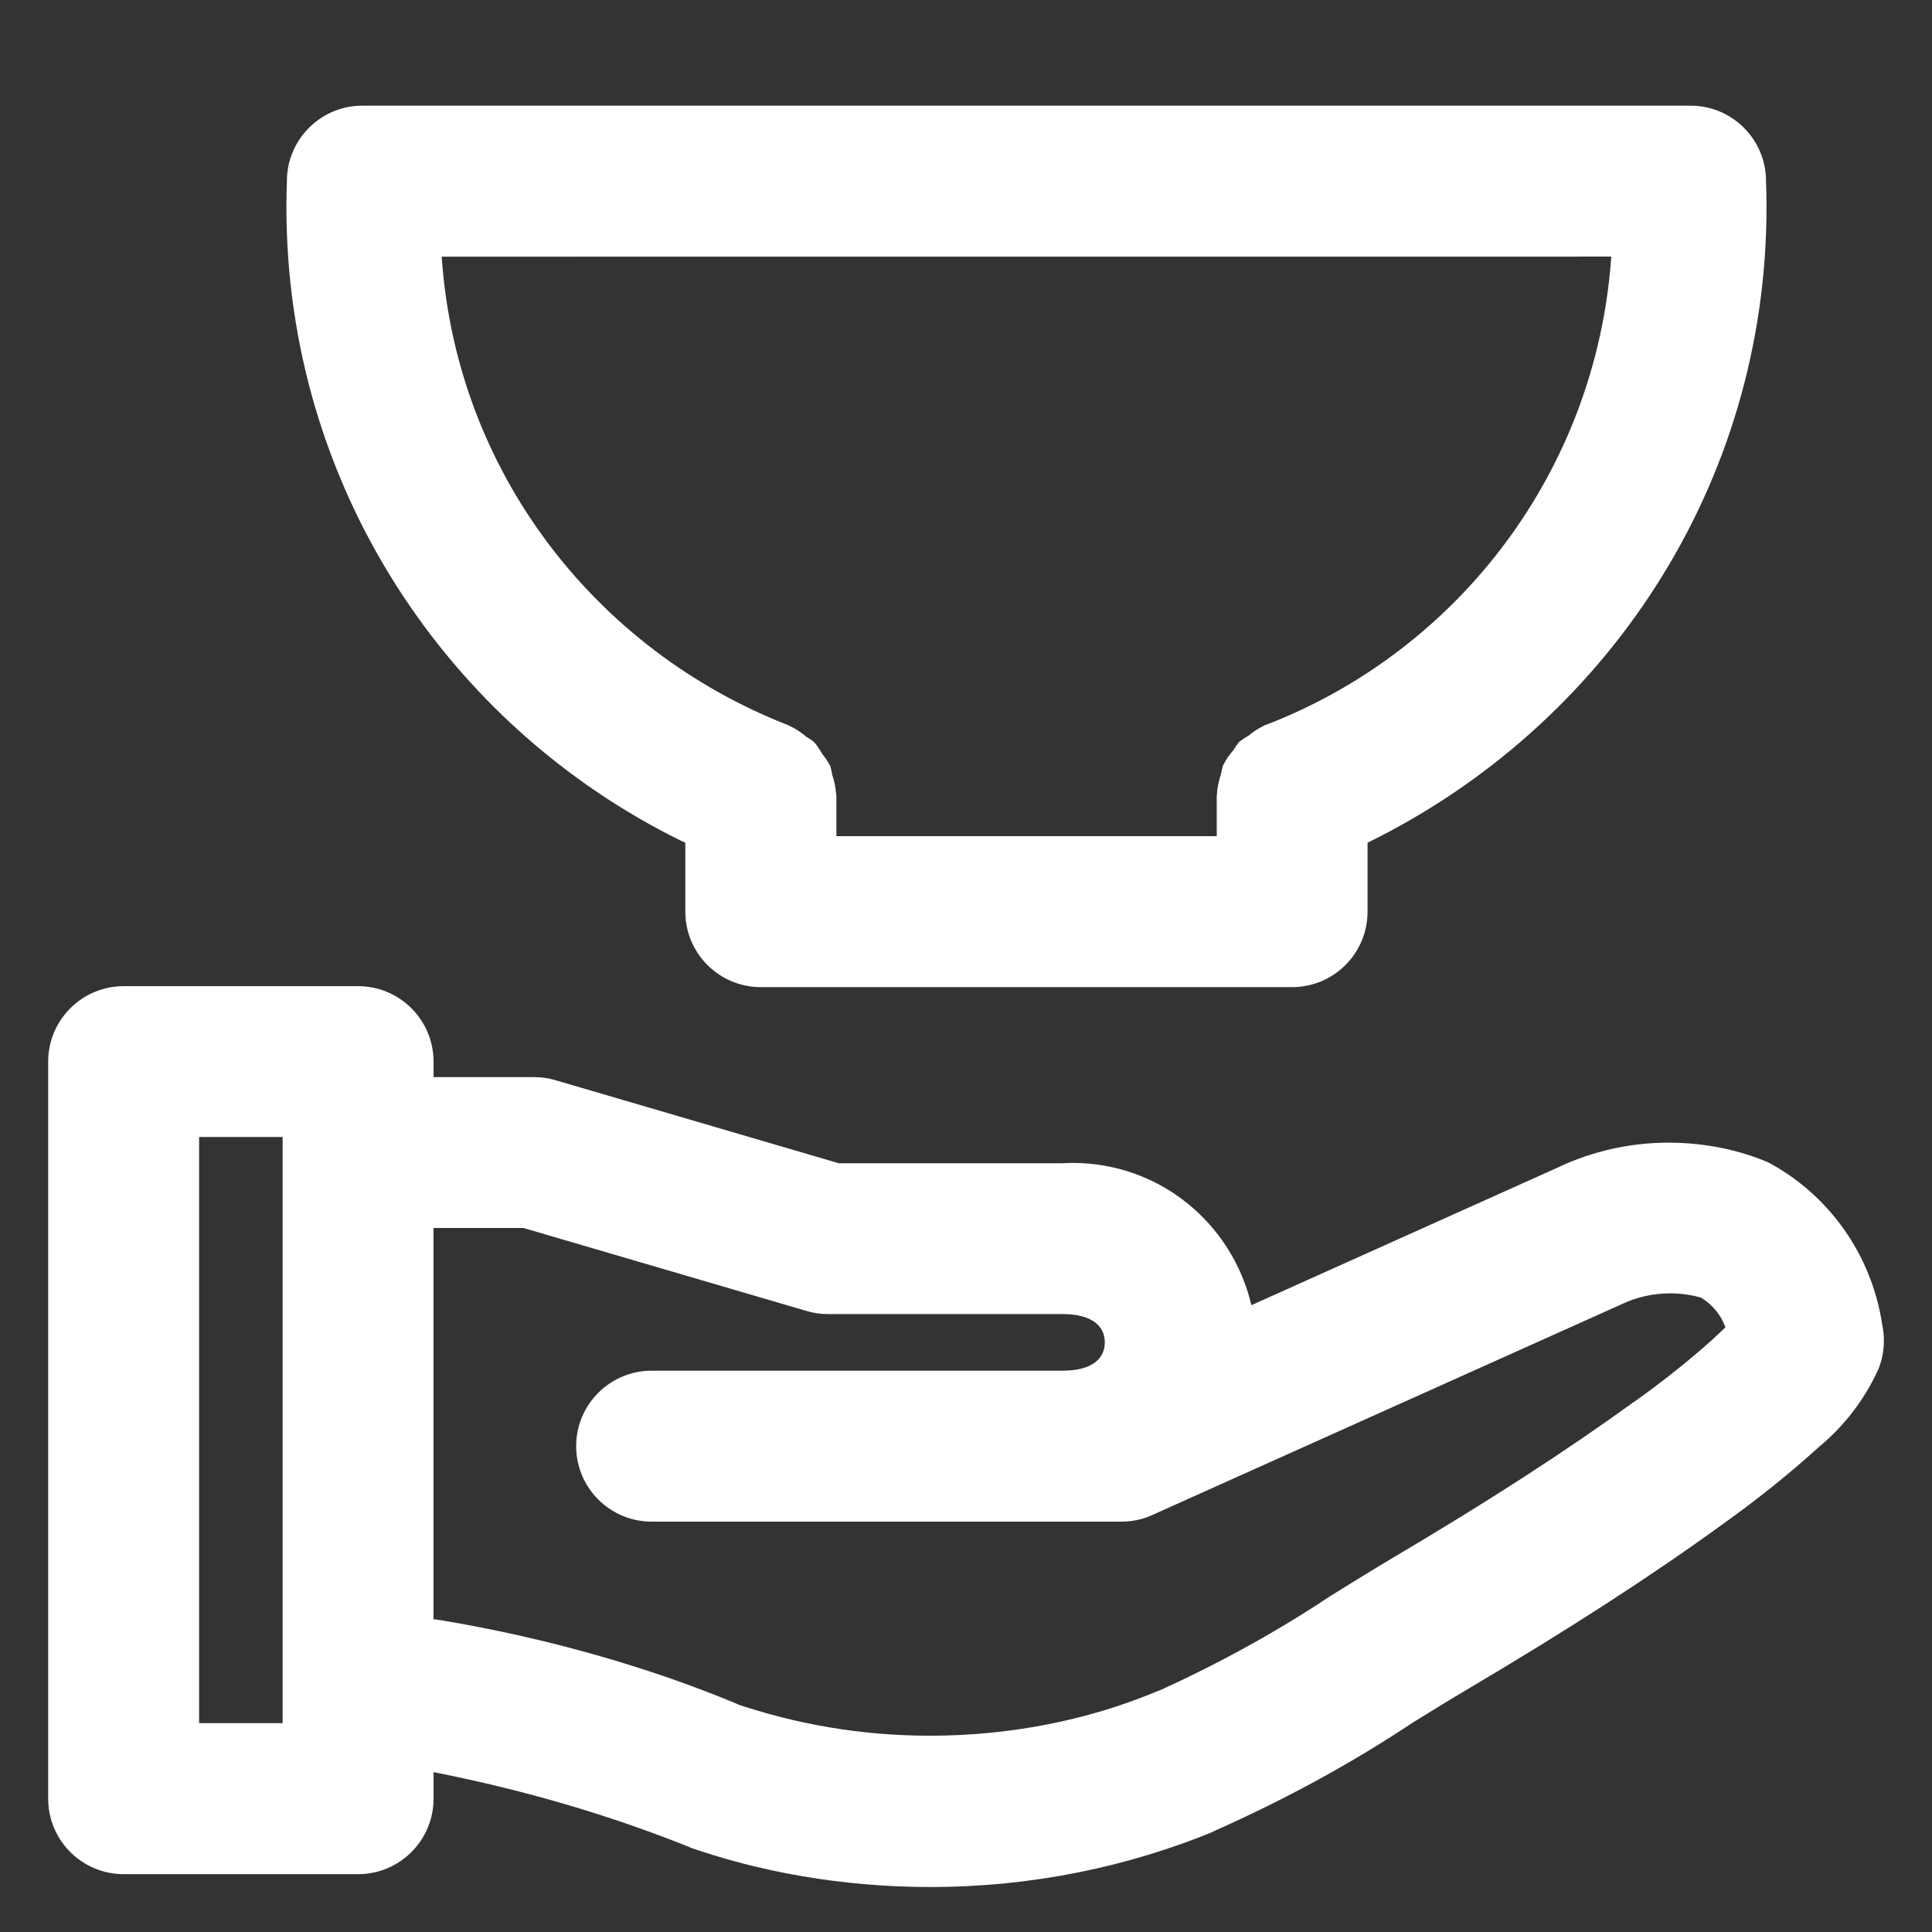 <?xml version="1.0" encoding="utf-8"?>
<!-- Uploaded to: SVG Repo, www.svgrepo.com, Generator: SVG Repo Mixer Tools -->
<svg fill="#fff" width="800px" height="800px" viewBox="0 0 32 32" version="1.1" xmlns="http://www.w3.org/2000/svg">
<rect x="0" y="0" width="32" height="32" fill="#333333" stroke="none"/>
<title>hand-holding-bowl</title>
<path d="M29.287 19.252c-0.486-0.206-1.052-0.326-1.646-0.326-0.65 0-1.267 0.144-1.82 0.402l0.027-0.011-5.121 2.301c-0.32-1.36-1.523-2.356-2.959-2.356-0.058 0-0.115 0.002-0.172 0.005l0.008-0h-3.711l-4.691-1.375c-0.104-0.032-0.225-0.051-0.349-0.051-0.001 0-0.002 0-0.003 0h-1.669v-0.257c0-0.69-0.56-1.25-1.25-1.25v0h-3.883c-0.69 0-1.25 0.56-1.25 1.25v0 12.208c0 0.69 0.56 1.25 1.25 1.25h3.883c0.69-0 1.25-0.56 1.25-1.25v-0.44c1.596 0.316 2.993 0.738 4.33 1.278l-0.159-0.057c1.209 0.432 2.603 0.682 4.056 0.682 1.676 0 3.274-0.332 4.732-0.934l-0.082 0.030c1.271-0.563 2.351-1.16 3.372-1.839l-0.083 0.052c0.334-0.207 0.668-0.412 1.004-0.611 1.648-0.977 2.973-1.832 4.17-2.699 0.595-0.424 1.115-0.843 1.608-1.29l-0.014 0.013c0.428-0.353 0.769-0.795 0.997-1.3l0.009-0.023c0.052-0.133 0.082-0.287 0.082-0.448 0-0.093-0.010-0.184-0.029-0.271l0.002 0.008c-0.176-1.17-0.885-2.144-1.868-2.68l-0.019-0.010zM4.681 28.541h-1.383v-9.709h1.383zM28.379 22.174c-0.398 0.356-0.831 0.702-1.283 1.024l-0.046 0.031c-1.131 0.818-2.395 1.635-3.975 2.57-0.352 0.209-0.697 0.424-1.045 0.639-0.833 0.557-1.791 1.091-2.793 1.547l-0.129 0.052c-1.096 0.451-2.369 0.712-3.703 0.712-1.137 0-2.229-0.19-3.247-0.54l0.070 0.021c-1.451-0.607-3.148-1.097-4.911-1.392l-0.137-0.019v-6.48h1.489l4.691 1.375c0.105 0.032 0.226 0.051 0.351 0.051h3.891c0.443 0 0.697 0.17 0.697 0.469s-0.254 0.469-0.697 0.469h-6.809c-0.69 0-1.25 0.56-1.25 1.25s0.56 1.25 1.25 1.25v0h7.781c0 0 0 0 0.001 0 0.185 0 0.361-0.040 0.519-0.113l-0.008 0.003 7.803-3.504c0.228-0.105 0.494-0.167 0.774-0.167 0.183 0 0.359 0.026 0.526 0.075l-0.013-0.003c0.185 0.113 0.326 0.282 0.4 0.484l0.002 0.007c-0.066 0.064-0.137 0.129-0.201 0.189zM11.351 13.958v1.142c0 0.69 0.56 1.25 1.25 1.25v0h8.8c0.69-0 1.25-0.56 1.25-1.25v-1.142c3.942-1.934 6.608-5.919 6.608-10.526 0-0.152-0.003-0.303-0.009-0.454l0.001 0.022c-0-0.69-0.56-1.25-1.25-1.25h-21.999c-0.69 0-1.25 0.56-1.25 1.25v0c-0.005 0.129-0.008 0.281-0.008 0.433 0 4.607 2.666 8.591 6.539 10.494l0.069 0.030zM26.688 4.25c-0.248 3.552-2.533 6.514-5.685 7.743l-0.061 0.021-0.013 0.009c-0.096 0.047-0.178 0.101-0.252 0.164l0.002-0.002c-0.060 0.035-0.112 0.070-0.161 0.108l0.003-0.002c-0.029 0.037-0.059 0.079-0.085 0.123l-0.003 0.006c-0.068 0.077-0.128 0.164-0.176 0.258l-0.003 0.007c-0.010 0.035-0.020 0.080-0.028 0.126l-0.001 0.008c-0.037 0.101-0.062 0.218-0.069 0.34l-0 0.003-0.003 0.015v0.673h-6.3v-0.673l-0.003-0.014c-0.008-0.121-0.032-0.233-0.069-0.339l0.003 0.009c-0.009-0.058-0.021-0.108-0.035-0.157l0.002 0.009c-0.041-0.075-0.085-0.139-0.134-0.199l0.002 0.002c-0.042-0.075-0.087-0.14-0.137-0.2l0.002 0.002c-0.037-0.029-0.078-0.057-0.122-0.083l-0.006-0.003c-0.081-0.070-0.174-0.131-0.274-0.179l-0.007-0.003-0.013-0.008c-3.212-1.25-5.497-4.212-5.744-7.735l-0.002-0.028z"></path>
</svg>
